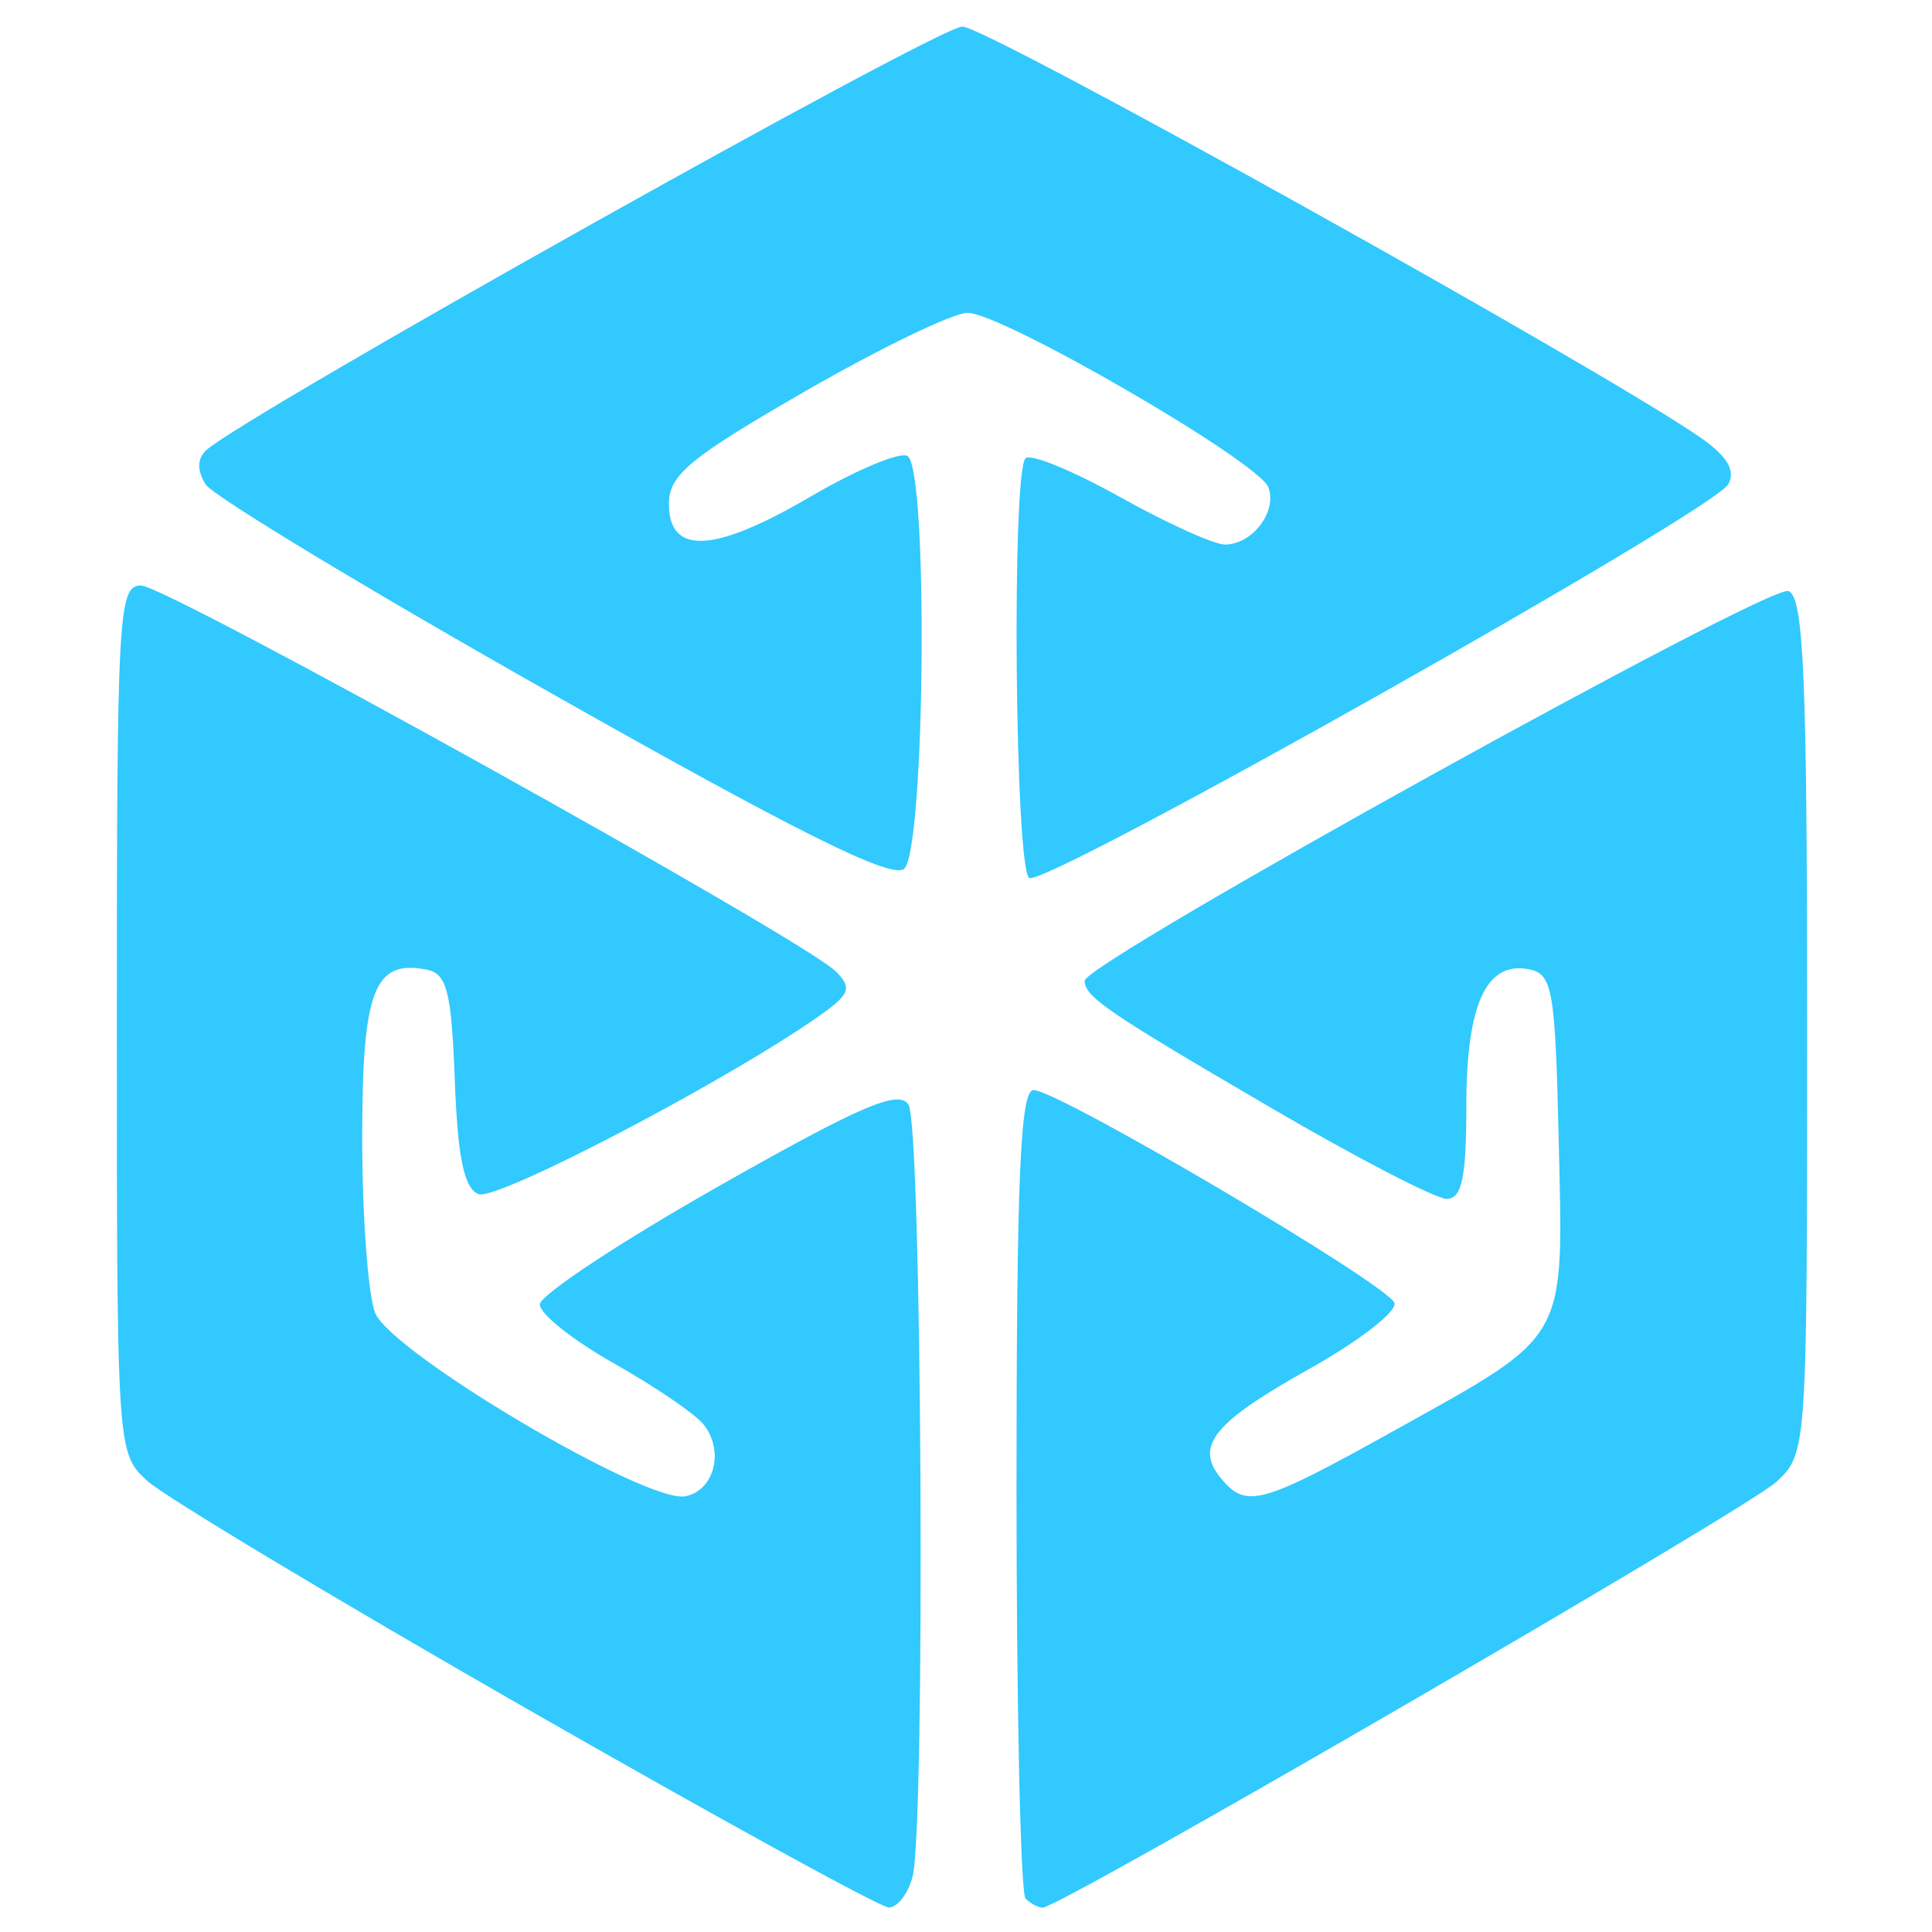 <?xml version="1.0" encoding="UTF-8" standalone="no"?>
<!-- Created with Inkscape (http://www.inkscape.org/) -->

<svg
   xmlns:dc="http://purl.org/dc/elements/1.1/"
   xmlns:cc="http://creativecommons.org/ns#"
   xmlns:rdf="http://www.w3.org/1999/02/22-rdf-syntax-ns#"
   xmlns:svg="http://www.w3.org/2000/svg"
   xmlns="http://www.w3.org/2000/svg"
   xmlns:sodipodi="http://sodipodi.sourceforge.net/DTD/sodipodi-0.dtd"
   xmlns:inkscape="http://www.inkscape.org/namespaces/inkscape"
   width="40mm"
   height="40mm"
   viewBox="0 0 141.732 141.732"
   id="svg2"
   version="1.1"
   inkscape:version="0.91 r13725"
   sodipodi:docname="icon.svg"
   inkscape:export-filename="/home/sevikon/Downloads/favicon.png"
   inkscape:export-xdpi="325.12"
   inkscape:export-ydpi="325.12">
  <defs
     id="defs4" />
  <sodipodi:namedview
     id="base"
     pagecolor="#ffffff"
     bordercolor="#666666"
     borderopacity="1.0"
     inkscape:pageopacity="0.0"
     inkscape:pageshadow="2"
     inkscape:zoom="2.8"
     inkscape:cx="168.72374"
     inkscape:cy="13.716532"
     inkscape:document-units="px"
     inkscape:current-layer="layer1"
     showgrid="false"
     inkscape:window-width="1920"
     inkscape:window-height="1015"
     inkscape:window-x="0"
     inkscape:window-y="36"
     inkscape:window-maximized="1"
     fit-margin-top="0"
     fit-margin-left="0"
     fit-margin-right="0"
     fit-margin-bottom="0" />
  <g
     inkscape:label="Layer 1"
     inkscape:groupmode="layer"
     id="layer1"
     transform="translate(-321.786,-262.485)">
    <g
       id="g4147"
       transform="translate(8.571,-1.786)">
      <g
         id="g4155"
         transform="translate(-95.714,31.429)">
        <path
           sodipodi:nodetypes="sssssssssssssscssscscsccssssssssssscccssssssssssssssssss"
           inkscape:connector-curvature="0"
           id="path4153"
           d="m 447.5,358.155 c -14.025,-8.036 -26.512,-15.534 -27.75,-16.662 -2.243,-2.045 -2.25,-2.147 -2.25,-33.877 0,-29.745 0.115,-31.826 1.765,-31.826 1.896,0 48.616,25.952 50.984,28.32 1.229,1.229 1.038,1.689 -1.414,3.394 -6.9,4.799 -23.471,13.448 -24.794,12.94 -1.064,-0.408 -1.534,-2.654 -1.748,-8.346 -0.247,-6.565 -0.575,-7.841 -2.091,-8.13 -3.842,-0.734 -4.702,1.529 -4.702,12.379 0,5.672 0.423,11.426 0.941,12.788 1.101,2.895 19.897,14.025 22.755,13.475 2.166,-0.417 2.898,-3.399 1.305,-5.318 -0.64,-0.771 -3.602,-2.779 -6.583,-4.461 -2.98,-1.682 -5.405,-3.617 -5.389,-4.3 0.016,-0.683 5.908,-4.575 13.093,-8.65 10.467,-5.935 13.241,-7.128 13.955,-6 0.986,1.558 1.252,53.077 0.292,56.658 -0.332,1.238 -1.113,2.244 -1.736,2.237 -0.623,-0.007 -12.608,-6.587 -26.633,-14.623 z m 36.667,13.969 C 483.8,371.757 483.5,358.257 483.5,342.124 c 0,-22.809 0.278,-29.329 1.25,-29.316 1.86,0.026 26.051,14.298 26.476,15.621 0.201,0.626 -2.609,2.802 -6.244,4.835 -7.055,3.945 -8.441,5.667 -6.472,8.04 1.847,2.225 2.923,1.928 12.694,-3.51 12.83,-7.14 12.412,-6.409 12.077,-21.105 -0.258,-11.319 -0.447,-12.405 -2.216,-12.745 -3.111,-0.597 -4.566,2.602 -4.566,10.038 0,5.265 -0.327,6.809 -1.442,6.809 -0.793,0 -6.531,-2.97 -12.75,-6.6 C 490.192,307.119 488.5,305.967 488.5,304.791 c 0,-1.333 50.207,-29.135 51.63,-28.589 1.12,0.43 1.37,6.25 1.37,31.883 0,31.228 -0.009,31.366 -2.25,33.464 -2.091,1.958 -52.541,31.234 -53.833,31.239 -0.321,0.001 -0.883,-0.297 -1.25,-0.664 z m -34.667,-88.35 c -13.475,-7.616 -24.939,-14.541 -25.477,-15.388 -0.637,-1.003 -0.637,-1.869 0,-2.485 2.47,-2.387 53.714,-31.11 55.504,-31.11 1.805,0 47.346,25.368 54.232,30.209 1.893,1.331 2.508,2.387 1.959,3.367 -1.11,1.984 -50.134,29.594 -51.284,28.883 -1.048,-0.648 -1.305,-29.754 -0.271,-30.788 0.364,-0.364 3.475,0.911 6.912,2.833 3.438,1.922 6.91,3.495 7.715,3.495 2.018,0 3.863,-2.438 3.184,-4.207 -0.722,-1.881 -19.547,-12.793 -22.07,-12.793 -1.054,0 -6.414,2.591 -11.911,5.757 -8.446,4.866 -9.994,6.143 -9.994,8.25 0,3.788 3.313,3.625 10.368,-0.509 3.382,-1.982 6.596,-3.329 7.141,-2.992 1.534,0.948 1.293,28.998 -0.26,30.287 -0.915,0.76 -7.817,-2.673 -25.75,-12.81 z"
           style="fill:#31c9fe" />
      </g>
    </g>
  </g>
</svg>

